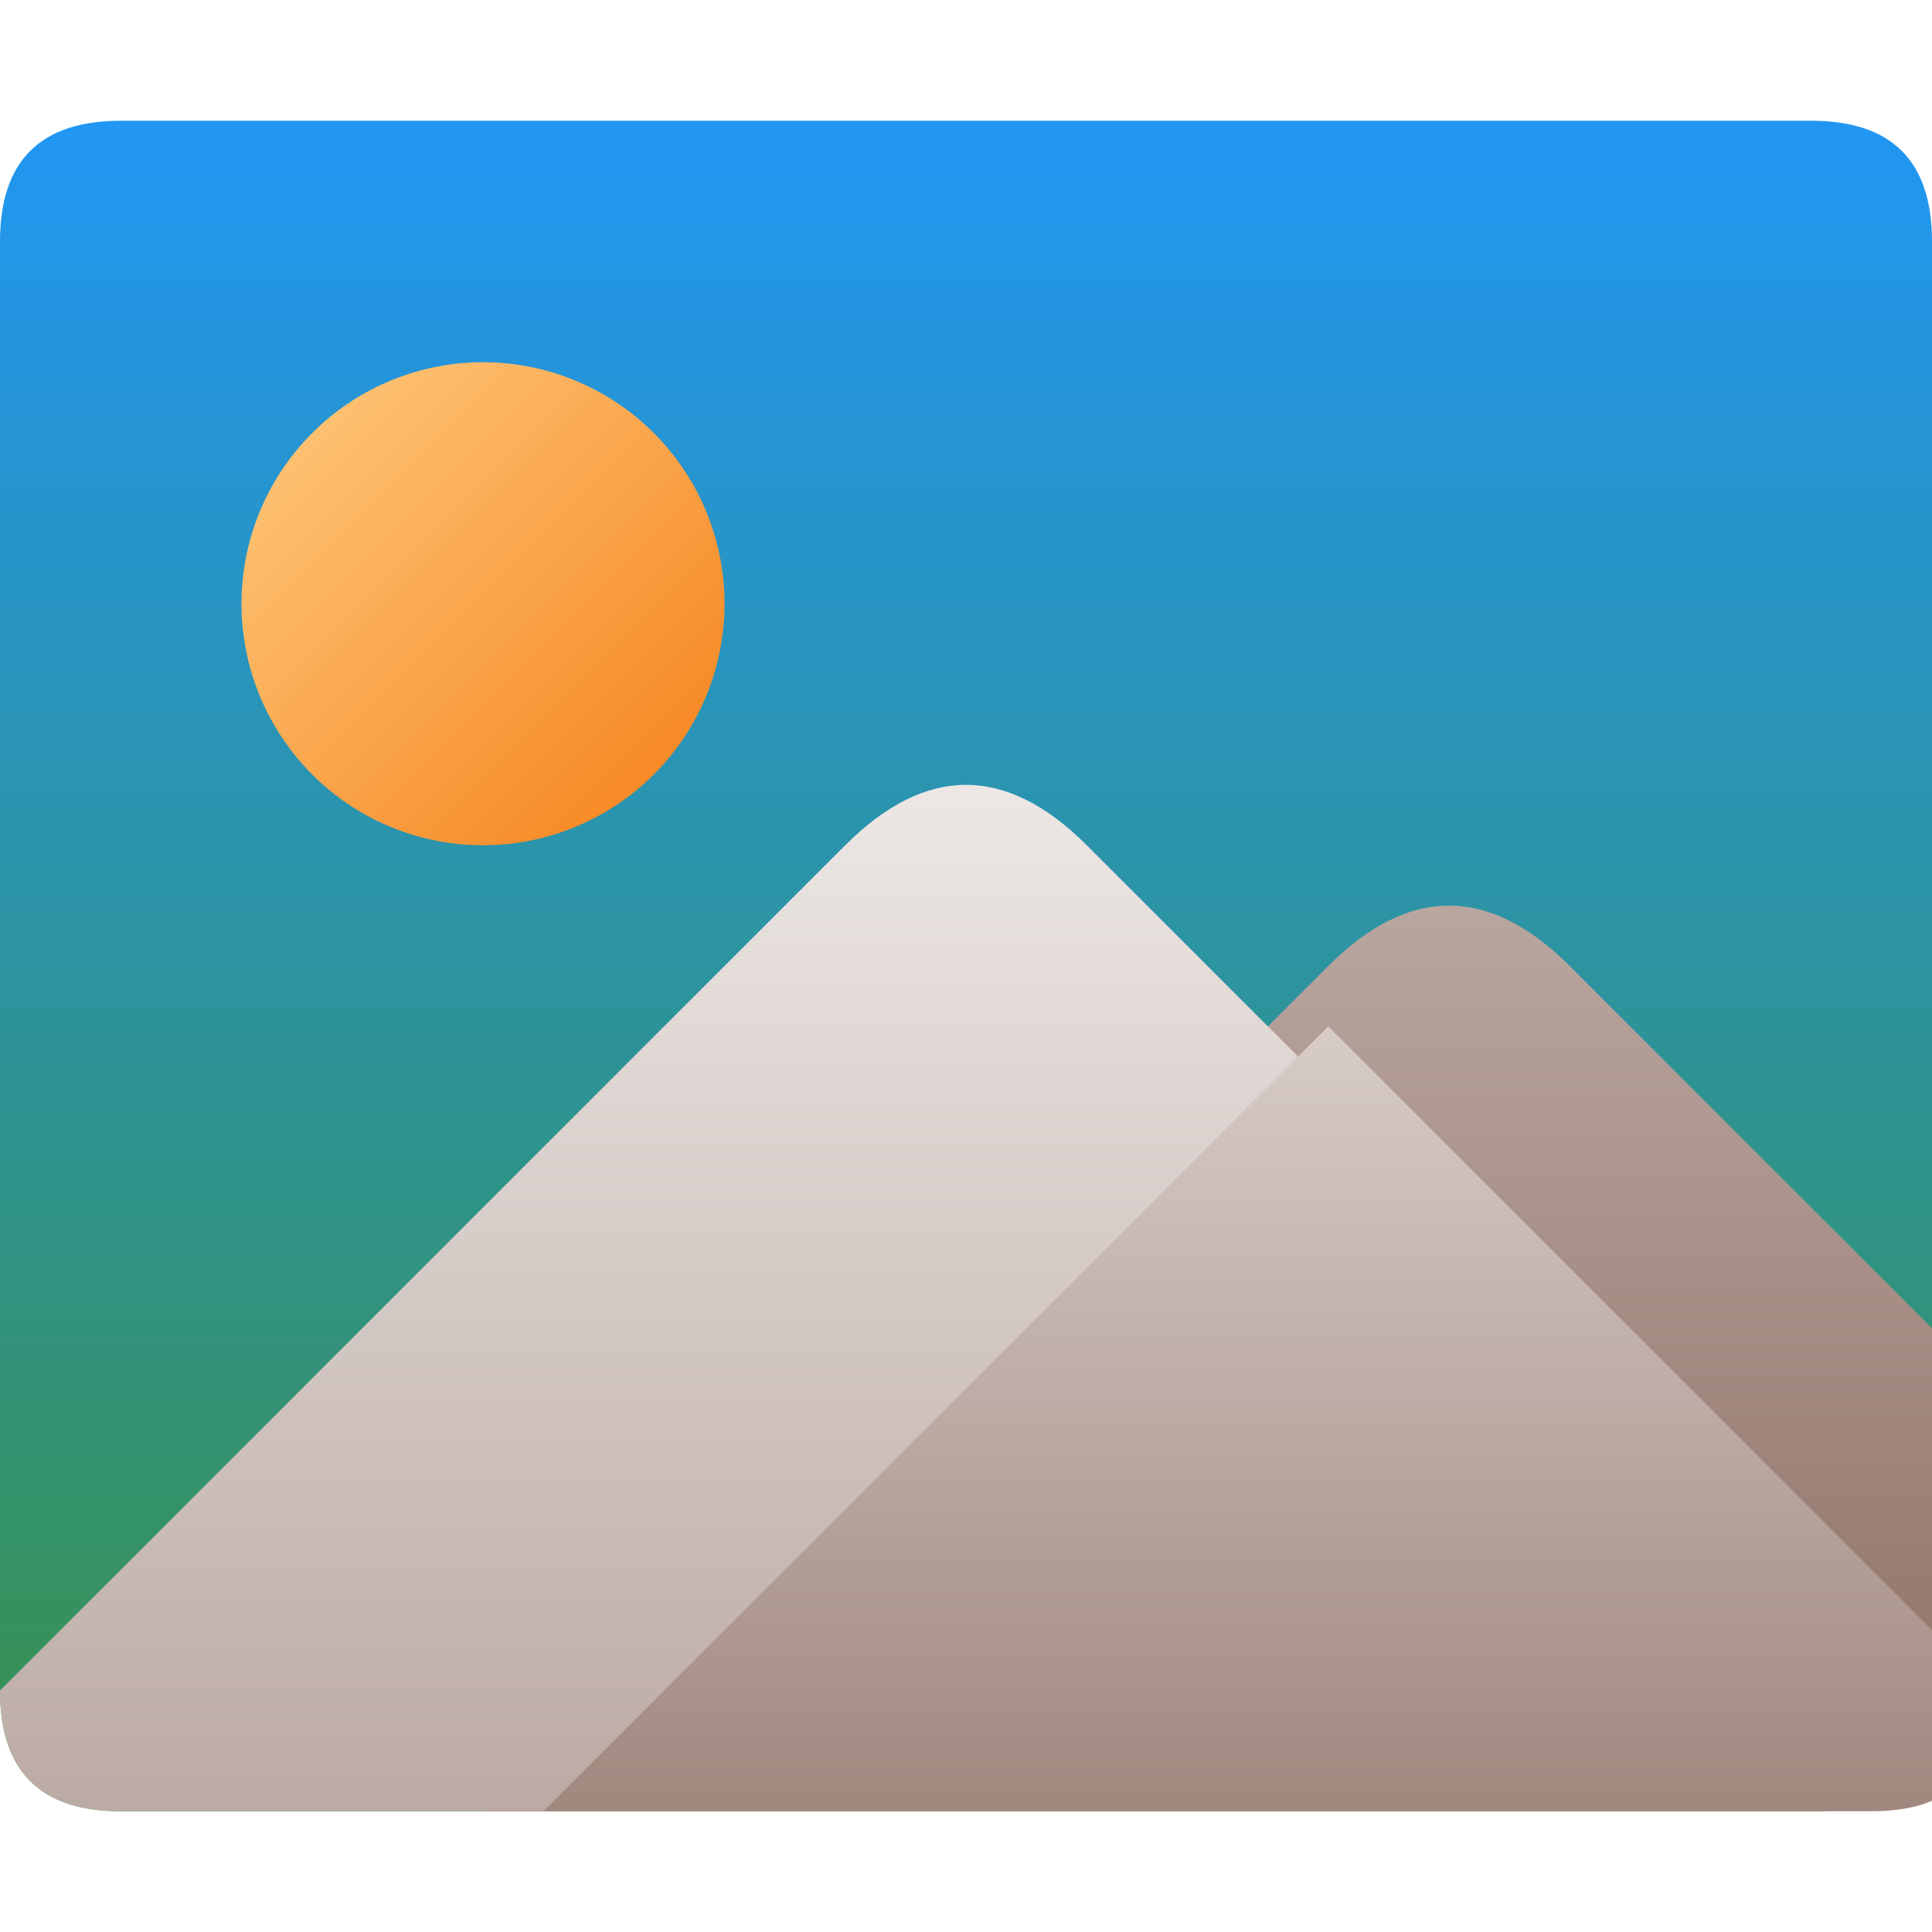 <?xml version="1.0" encoding="UTF-8" standalone="no"?>
<svg
   viewBox="0 0 16 16"
   width="16"
   height="16"
   version="1.1"
   id="svg32"
   sodipodi:docname="gallery.svg"
   inkscape:version="1.1.2 (0a00cf5339, 2022-02-04)"
   xmlns:inkscape="http://www.inkscape.org/namespaces/inkscape"
   xmlns:sodipodi="http://sodipodi.sourceforge.net/DTD/sodipodi-0.dtd"
   xmlns="http://www.w3.org/2000/svg"
   xmlns:svg="http://www.w3.org/2000/svg"
   xmlns:rdf="http://www.w3.org/1999/02/22-rdf-syntax-ns#"
   xmlns:cc="http://creativecommons.org/ns#"
   xmlns:dc="http://purl.org/dc/elements/1.1/">
  <defs
     id="defs36">
    <filter
       style="color-interpolation-filters:sRGB;"
       inkscape:label="Drop Shadow"
       id="filter879">
      <feFlood
         flood-opacity="0.251"
         flood-color="rgb(255,200,0)"
         result="flood"
         id="feFlood869" />
      <feComposite
         in="flood"
         in2="SourceGraphic"
         operator="in"
         result="composite1"
         id="feComposite871" />
      <feGaussianBlur
         in="composite1"
         stdDeviation="1"
         result="blur"
         id="feGaussianBlur873" />
      <feOffset
         dx="0"
         dy="0"
         result="offset"
         id="feOffset875" />
      <feComposite
         in="SourceGraphic"
         in2="offset"
         operator="over"
         result="composite2"
         id="feComposite877" />
    </filter>
    <filter
       style="color-interpolation-filters:sRGB;"
       inkscape:label="Drop Shadow"
       id="filter903">
      <feFlood
         flood-opacity="0.251"
         flood-color="rgb(0,0,0)"
         result="flood"
         id="feFlood893" />
      <feComposite
         in="flood"
         in2="SourceGraphic"
         operator="in"
         result="composite1"
         id="feComposite895" />
      <feGaussianBlur
         in="composite1"
         stdDeviation="0.5"
         result="blur"
         id="feGaussianBlur897" />
      <feOffset
         dx="0"
         dy="-0.5"
         result="offset"
         id="feOffset899" />
      <feComposite
         in="SourceGraphic"
         in2="offset"
         operator="over"
         result="composite2"
         id="feComposite901" />
    </filter>
    <filter
       style="color-interpolation-filters:sRGB;"
       inkscape:label="Drop Shadow"
       id="filter927">
      <feFlood
         flood-opacity="0.251"
         flood-color="rgb(0,0,0)"
         result="flood"
         id="feFlood917" />
      <feComposite
         in="flood"
         in2="SourceGraphic"
         operator="in"
         result="composite1"
         id="feComposite919" />
      <feGaussianBlur
         in="composite1"
         stdDeviation="0.5"
         result="blur"
         id="feGaussianBlur921" />
      <feOffset
         dx="0"
         dy="-0.5"
         result="offset"
         id="feOffset923" />
      <feComposite
         in="SourceGraphic"
         in2="offset"
         operator="over"
         result="composite2"
         id="feComposite925" />
    </filter>
    <filter
       style="color-interpolation-filters:sRGB;"
       inkscape:label="Drop Shadow"
       id="filter880">
      <feFlood
         flood-opacity="0.251"
         flood-color="rgb(255,255,255)"
         result="flood"
         id="feFlood870" />
      <feComposite
         in="flood"
         in2="SourceGraphic"
         operator="out"
         result="composite1"
         id="feComposite872" />
      <feGaussianBlur
         in="composite1"
         stdDeviation="0.5"
         result="blur"
         id="feGaussianBlur874" />
      <feOffset
         dx="0"
         dy="0.5"
         result="offset"
         id="feOffset876" />
      <feComposite
         in="offset"
         in2="SourceGraphic"
         operator="atop"
         result="composite2"
         id="feComposite878" />
    </filter>
    <filter
       style="color-interpolation-filters:sRGB;"
       inkscape:label="Drop Shadow"
       id="filter64"
       x="-0.1"
       y="-0.185"
       width="1.242"
       height="1.369">
      <feFlood
         flood-opacity="0.251"
         flood-color="rgb(0,0,0)"
         result="flood"
         id="feFlood54" />
      <feComposite
         in="flood"
         in2="SourceGraphic"
         operator="in"
         result="composite1"
         id="feComposite56" />
      <feGaussianBlur
         in="composite1"
         stdDeviation="0.5"
         result="blur"
         id="feGaussianBlur58" />
      <feOffset
         dx="0.5"
         dy="0"
         result="offset"
         id="feOffset60" />
      <feComposite
         in="SourceGraphic"
         in2="offset"
         operator="over"
         result="composite2"
         id="feComposite62" />
    </filter>
  </defs>
  <sodipodi:namedview
     pagecolor="#ffffff"
     bordercolor="#666666"
     borderopacity="1"
     objecttolerance="10"
     gridtolerance="10"
     guidetolerance="10"
     inkscape:pageopacity="0"
     inkscape:pageshadow="2"
     inkscape:window-width="846"
     inkscape:window-height="480"
     id="namedview34"
     showgrid="false"
     inkscape:zoom="14.75"
     inkscape:cx="5.4576271"
     inkscape:cy="11.661017"
     inkscape:window-x="0"
     inkscape:window-y="0"
     inkscape:window-maximized="0"
     inkscape:current-layer="svg32"
     inkscape:pagecheckerboard="0" />
  <linearGradient
     id="g0"
     x1="0%"
     y1="0%"
     x2="0%"
     y2="100%">
    <stop
       offset="0%"
       style="stop-color:#2196f3;stop-opacity:1"
       id="stop2" />
    <stop
       offset="100%"
       style="stop-color:#38914c;stop-opacity:1"
       id="stop4" />
  </linearGradient>
  <linearGradient
     id="g1"
     x1="0%"
     y1="0%"
     x2="100%"
     y2="100%">
    <stop
       offset="0%"
       style="stop-color:#ffcc80;stop-opacity:1"
       id="stop7" />
    <stop
       offset="100%"
       style="stop-color:#f57f17;stop-opacity:1"
       id="stop9" />
  </linearGradient>
  <linearGradient
     id="g2"
     x1="0%"
     y1="0%"
     x2="0%"
     y2="100%">
    <stop
       offset="0%"
       style="stop-color:#efebe9;stop-opacity:1"
       id="stop12" />
    <stop
       offset="100%"
       style="stop-color:#bcaaa4;stop-opacity:1"
       id="stop14" />
  </linearGradient>
  <linearGradient
     id="g3"
     x1="0%"
     y1="0%"
     x2="0%"
     y2="100%">
    <stop
       offset="0%"
       style="stop-color:#bcaaa4;stop-opacity:1"
       id="stop17" />
    <stop
       offset="100%"
       style="stop-color:#8d6e63;stop-opacity:1"
       id="stop19" />
  </linearGradient>
  <linearGradient
     id="g4"
     x1="0%"
     y1="0%"
     x2="0%"
     y2="100%">
    <stop
       offset="0%"
       style="stop-color:#d7ccc8;stop-opacity:1"
       id="stop41" />
    <stop
       offset="100%"
       style="stop-color:#a1887f;stop-opacity:1"
       id="stop43" />
  </linearGradient>
  <style
     id="style22">
    .ac-color {
      fill: url(#g0);
    }
    .ac-color1 {
      fill: url(#g1);
    }
    .ac-color2 {
      fill: url(#g2);
    }
    .ac-color3 {
      fill: url(#g3);
    }
    .ac-color4 {
      fill: url(#g4);
    }
  </style>
  <path
     d="M1 1 15 1Q16 1 16 2L16 14Q16 15 15 15L1 15Q0 15 0 14L0 2Q0 1 1 1"
     class="ac-color"
     id="path24" />
  <path
     d="M4 3A1 1 0 004 7 1 1 0 004 3"
     class="ac-color1"
     id="path26" />
  <path
     d="M4 15 11 8Q12 7 13 8L16 11 16 14Q16 15 15 15L4 15"
     class="ac-color3"
     id="path28" />
  <path
     d="M0 14 7 7Q8 6 9 7L16 14Q16 15 15 15L1 15Q0 15 0 14"
     class="ac-color2"
     id="path30" />
  <path
     d="M10.5 8.5 16 14Q16 15 15 15L4 15 10.5 8.5"
     class="ac-color4"
     id="path51"
     style="filter:url(#filter64)" />
</svg>
